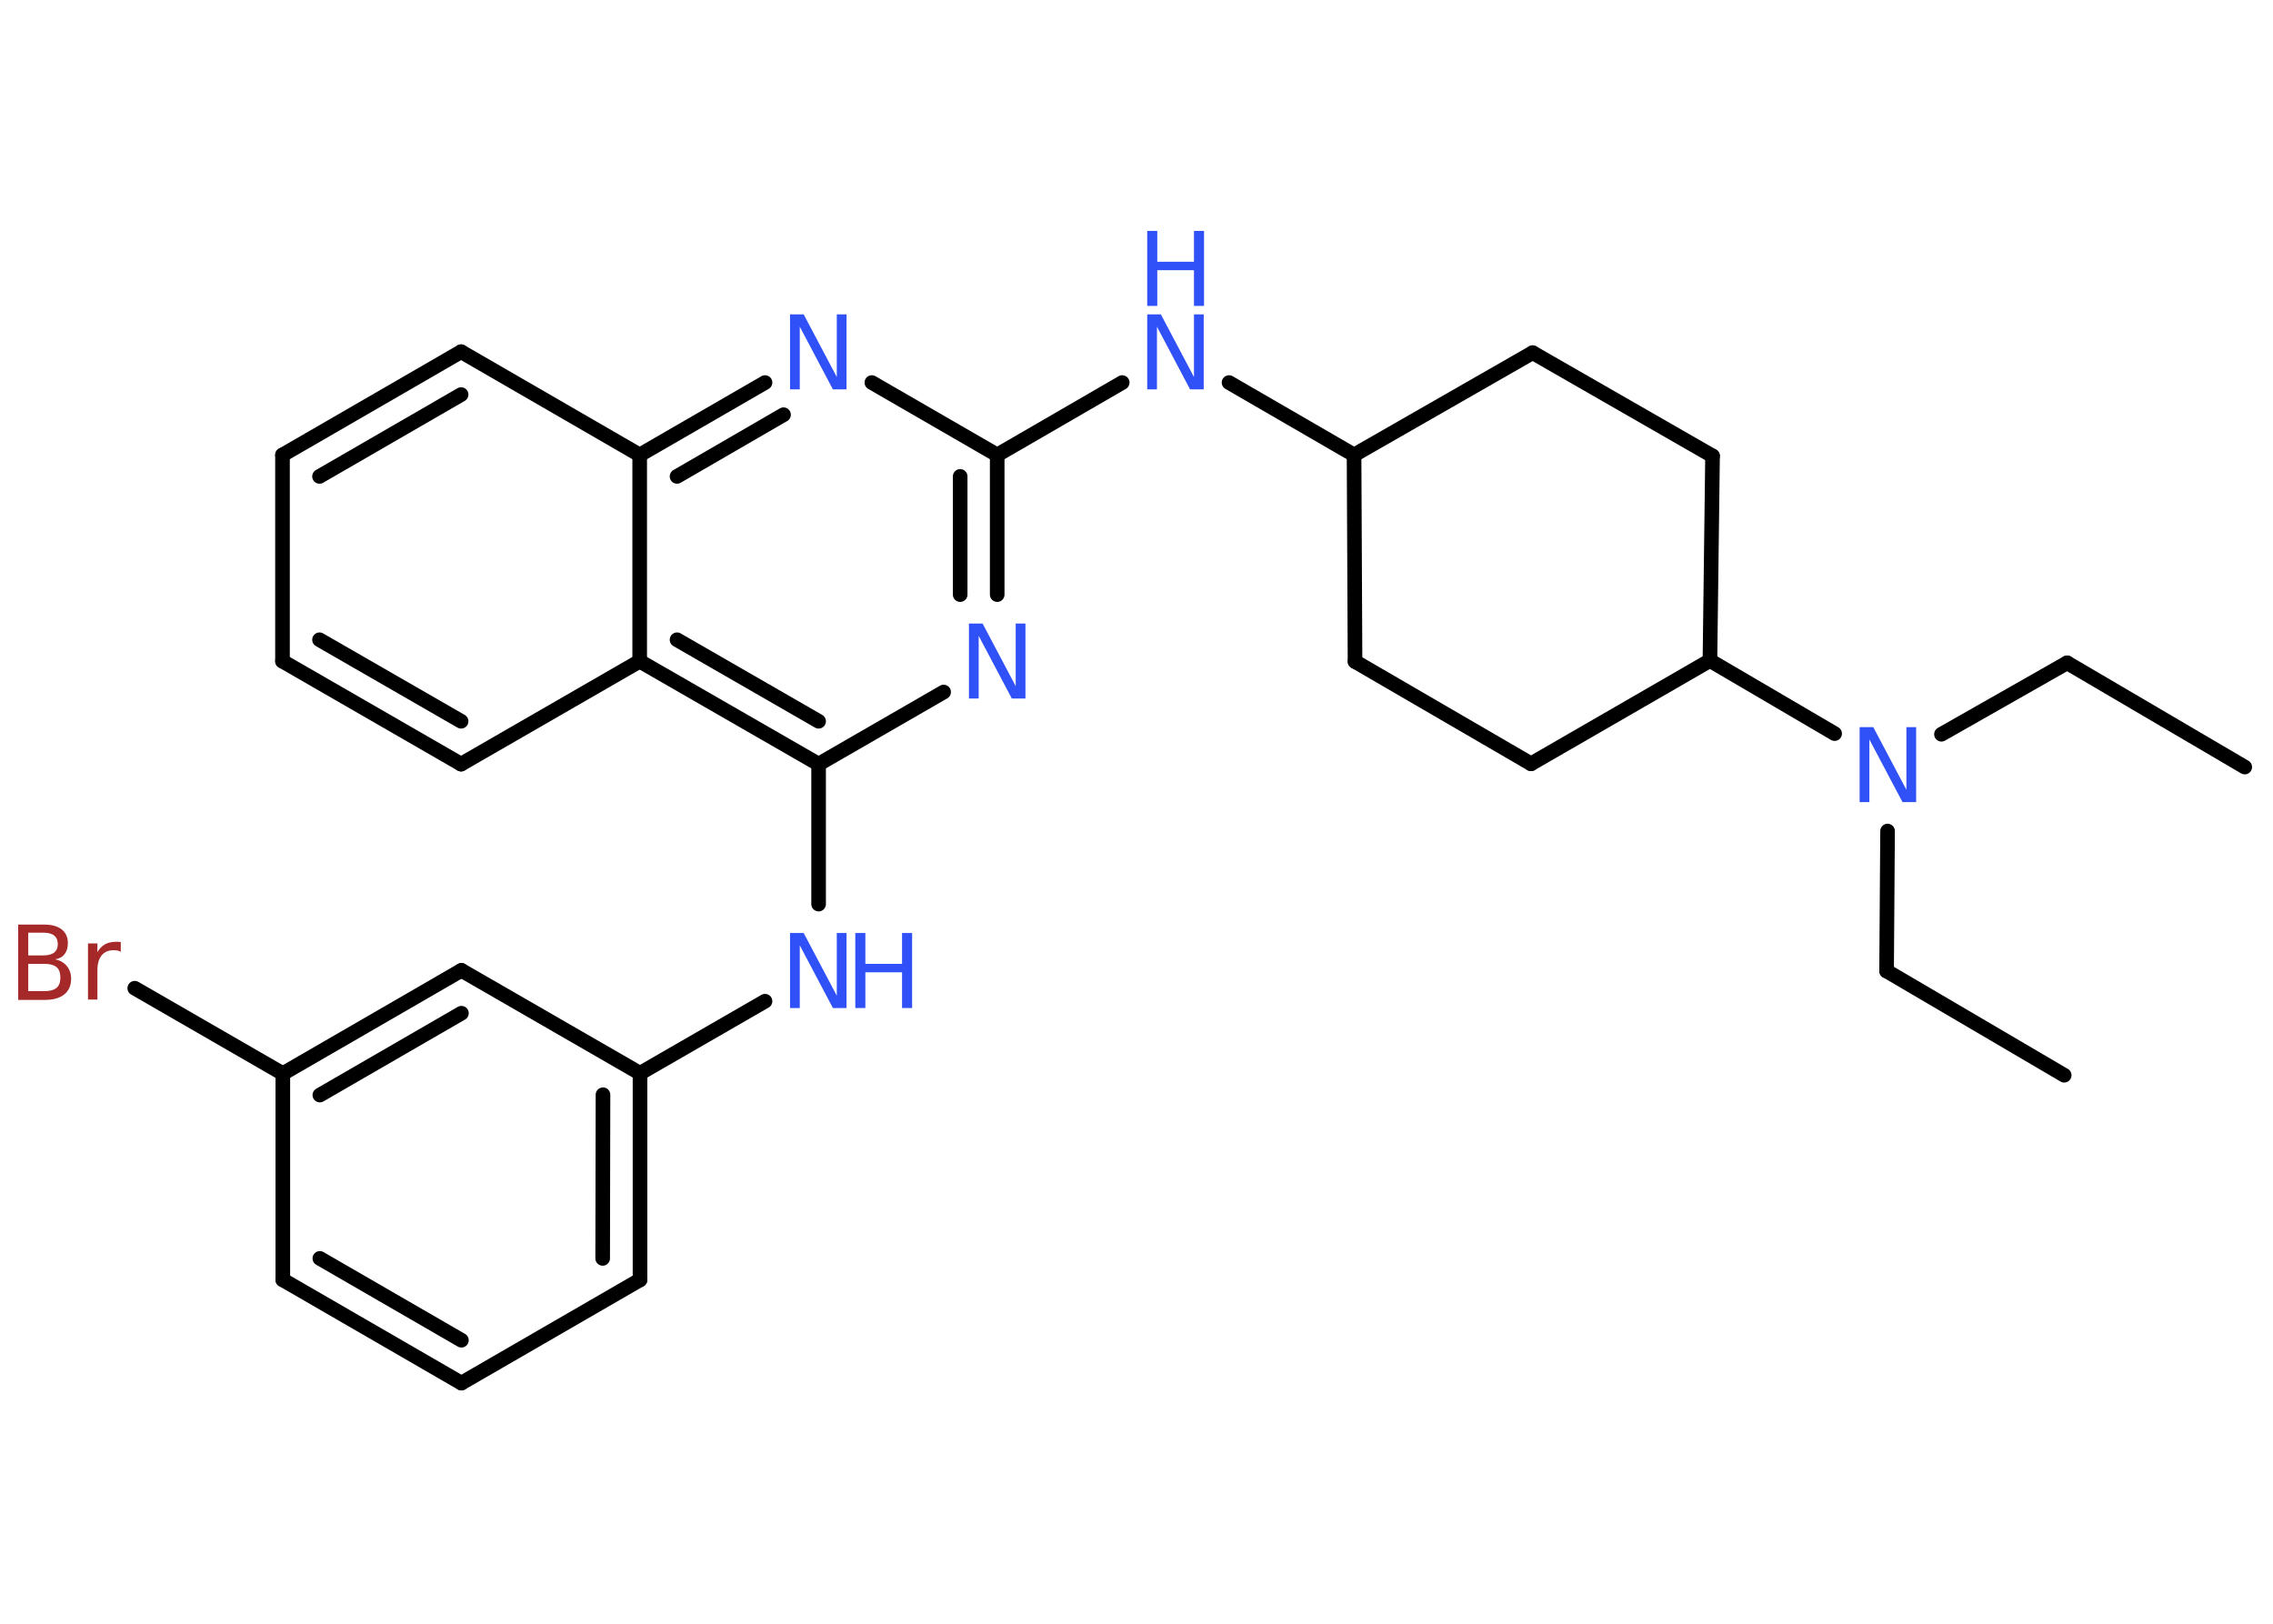 <?xml version='1.0' encoding='UTF-8'?>
<!DOCTYPE svg PUBLIC "-//W3C//DTD SVG 1.1//EN" "http://www.w3.org/Graphics/SVG/1.1/DTD/svg11.dtd">
<svg version='1.2' xmlns='http://www.w3.org/2000/svg' xmlns:xlink='http://www.w3.org/1999/xlink' width='70.0mm' height='50.0mm' viewBox='0 0 70.0 50.0'>
  <desc>Generated by the Chemistry Development Kit (http://github.com/cdk)</desc>
  <g stroke-linecap='round' stroke-linejoin='round' stroke='#000000' stroke-width='.45' fill='#3050F8'>
    <rect x='.0' y='.0' width='70.0' height='50.0' fill='#FFFFFF' stroke='none'/>
    <g id='mol1' class='mol'>
      <line id='mol1bnd1' class='bond' x1='69.13' y1='23.62' x2='63.66' y2='20.41'/>
      <line id='mol1bnd2' class='bond' x1='63.66' y1='20.41' x2='59.79' y2='22.61'/>
      <line id='mol1bnd3' class='bond' x1='58.13' y1='25.59' x2='58.1' y2='29.9'/>
      <line id='mol1bnd4' class='bond' x1='58.1' y1='29.9' x2='63.57' y2='33.11'/>
      <line id='mol1bnd5' class='bond' x1='56.5' y1='22.59' x2='52.66' y2='20.34'/>
      <line id='mol1bnd6' class='bond' x1='52.66' y1='20.34' x2='52.74' y2='14.04'/>
      <line id='mol1bnd7' class='bond' x1='52.74' y1='14.04' x2='47.2' y2='10.86'/>
      <line id='mol1bnd8' class='bond' x1='47.2' y1='10.86' x2='41.7' y2='14.01'/>
      <line id='mol1bnd9' class='bond' x1='41.7' y1='14.01' x2='37.85' y2='11.78'/>
      <line id='mol1bnd10' class='bond' x1='34.56' y1='11.78' x2='30.71' y2='14.01'/>
      <g id='mol1bnd11' class='bond'>
        <line x1='30.71' y1='18.31' x2='30.71' y2='14.01'/>
        <line x1='29.57' y1='18.31' x2='29.57' y2='14.67'/>
      </g>
      <line id='mol1bnd12' class='bond' x1='29.06' y1='21.31' x2='25.21' y2='23.53'/>
      <line id='mol1bnd13' class='bond' x1='25.21' y1='23.53' x2='25.21' y2='27.84'/>
      <line id='mol1bnd14' class='bond' x1='23.56' y1='30.83' x2='19.71' y2='33.05'/>
      <g id='mol1bnd15' class='bond'>
        <line x1='19.71' y1='39.41' x2='19.71' y2='33.05'/>
        <line x1='18.56' y1='38.75' x2='18.57' y2='33.71'/>
      </g>
      <line id='mol1bnd16' class='bond' x1='19.71' y1='39.41' x2='14.21' y2='42.59'/>
      <g id='mol1bnd17' class='bond'>
        <line x1='8.71' y1='39.41' x2='14.21' y2='42.59'/>
        <line x1='9.85' y1='38.75' x2='14.21' y2='41.27'/>
      </g>
      <line id='mol1bnd18' class='bond' x1='8.71' y1='39.41' x2='8.71' y2='33.06'/>
      <line id='mol1bnd19' class='bond' x1='8.71' y1='33.06' x2='4.15' y2='30.43'/>
      <g id='mol1bnd20' class='bond'>
        <line x1='14.21' y1='29.88' x2='8.71' y2='33.06'/>
        <line x1='14.21' y1='31.2' x2='9.85' y2='33.72'/>
      </g>
      <line id='mol1bnd21' class='bond' x1='19.71' y1='33.05' x2='14.21' y2='29.88'/>
      <g id='mol1bnd22' class='bond'>
        <line x1='19.7' y1='20.36' x2='25.21' y2='23.53'/>
        <line x1='20.85' y1='19.7' x2='25.21' y2='22.21'/>
      </g>
      <line id='mol1bnd23' class='bond' x1='19.7' y1='20.36' x2='14.2' y2='23.53'/>
      <g id='mol1bnd24' class='bond'>
        <line x1='8.7' y1='20.36' x2='14.2' y2='23.53'/>
        <line x1='9.84' y1='19.7' x2='14.2' y2='22.21'/>
      </g>
      <line id='mol1bnd25' class='bond' x1='8.7' y1='20.36' x2='8.7' y2='14.01'/>
      <g id='mol1bnd26' class='bond'>
        <line x1='14.2' y1='10.83' x2='8.7' y2='14.01'/>
        <line x1='14.2' y1='12.15' x2='9.84' y2='14.67'/>
      </g>
      <line id='mol1bnd27' class='bond' x1='14.2' y1='10.83' x2='19.7' y2='14.01'/>
      <line id='mol1bnd28' class='bond' x1='19.7' y1='20.36' x2='19.7' y2='14.01'/>
      <g id='mol1bnd29' class='bond'>
        <line x1='23.56' y1='11.78' x2='19.7' y2='14.01'/>
        <line x1='24.13' y1='12.77' x2='20.85' y2='14.67'/>
      </g>
      <line id='mol1bnd30' class='bond' x1='30.71' y1='14.01' x2='26.85' y2='11.78'/>
      <line id='mol1bnd31' class='bond' x1='41.7' y1='14.01' x2='41.73' y2='20.37'/>
      <line id='mol1bnd32' class='bond' x1='41.73' y1='20.37' x2='47.15' y2='23.52'/>
      <line id='mol1bnd33' class='bond' x1='52.66' y1='20.34' x2='47.15' y2='23.52'/>
      <path id='mol1atm3' class='atom' d='M57.27 22.39h.42l1.02 1.93v-1.93h.3v2.31h-.42l-1.02 -1.93v1.93h-.3v-2.31z' stroke='none'/>
      <g id='mol1atm10' class='atom'>
        <path d='M35.33 9.68h.42l1.02 1.93v-1.93h.3v2.31h-.42l-1.02 -1.93v1.93h-.3v-2.31z' stroke='none'/>
        <path d='M35.33 7.11h.31v.95h1.13v-.95h.31v2.31h-.31v-1.1h-1.13v1.1h-.31v-2.31z' stroke='none'/>
      </g>
      <path id='mol1atm12' class='atom' d='M29.84 19.2h.42l1.02 1.93v-1.93h.3v2.31h-.42l-1.02 -1.93v1.93h-.3v-2.31z' stroke='none'/>
      <g id='mol1atm14' class='atom'>
        <path d='M24.33 28.73h.42l1.02 1.93v-1.93h.3v2.31h-.42l-1.02 -1.93v1.93h-.3v-2.31z' stroke='none'/>
        <path d='M26.34 28.73h.31v.95h1.13v-.95h.31v2.31h-.31v-1.1h-1.13v1.1h-.31v-2.31z' stroke='none'/>
      </g>
      <path id='mol1atm20' class='atom' d='M.87 29.67v.85h.5q.25 .0 .37 -.1q.12 -.1 .12 -.32q.0 -.22 -.12 -.32q-.12 -.1 -.37 -.1h-.5zM.87 28.72v.7h.46q.23 .0 .34 -.09q.11 -.09 .11 -.26q.0 -.17 -.11 -.26q-.11 -.09 -.34 -.09h-.46zM.56 28.47h.79q.36 .0 .55 .15q.19 .15 .19 .42q.0 .21 -.1 .34q-.1 .13 -.29 .16q.23 .05 .36 .21q.13 .16 .13 .39q.0 .31 -.21 .48q-.21 .17 -.6 .17h-.82v-2.31zM3.72 29.31q-.05 -.03 -.1 -.04q-.06 -.01 -.12 -.01q-.24 .0 -.37 .16q-.13 .16 -.13 .45v.91h-.29v-1.73h.29v.27q.09 -.16 .23 -.24q.14 -.08 .35 -.08q.03 .0 .06 .0q.03 .0 .08 .01v.29z' stroke='none' fill='#A62929'/>
      <path id='mol1atm28' class='atom' d='M24.33 9.68h.42l1.02 1.93v-1.93h.3v2.31h-.42l-1.02 -1.93v1.93h-.3v-2.31z' stroke='none'/>
    </g>
  </g>
</svg>
